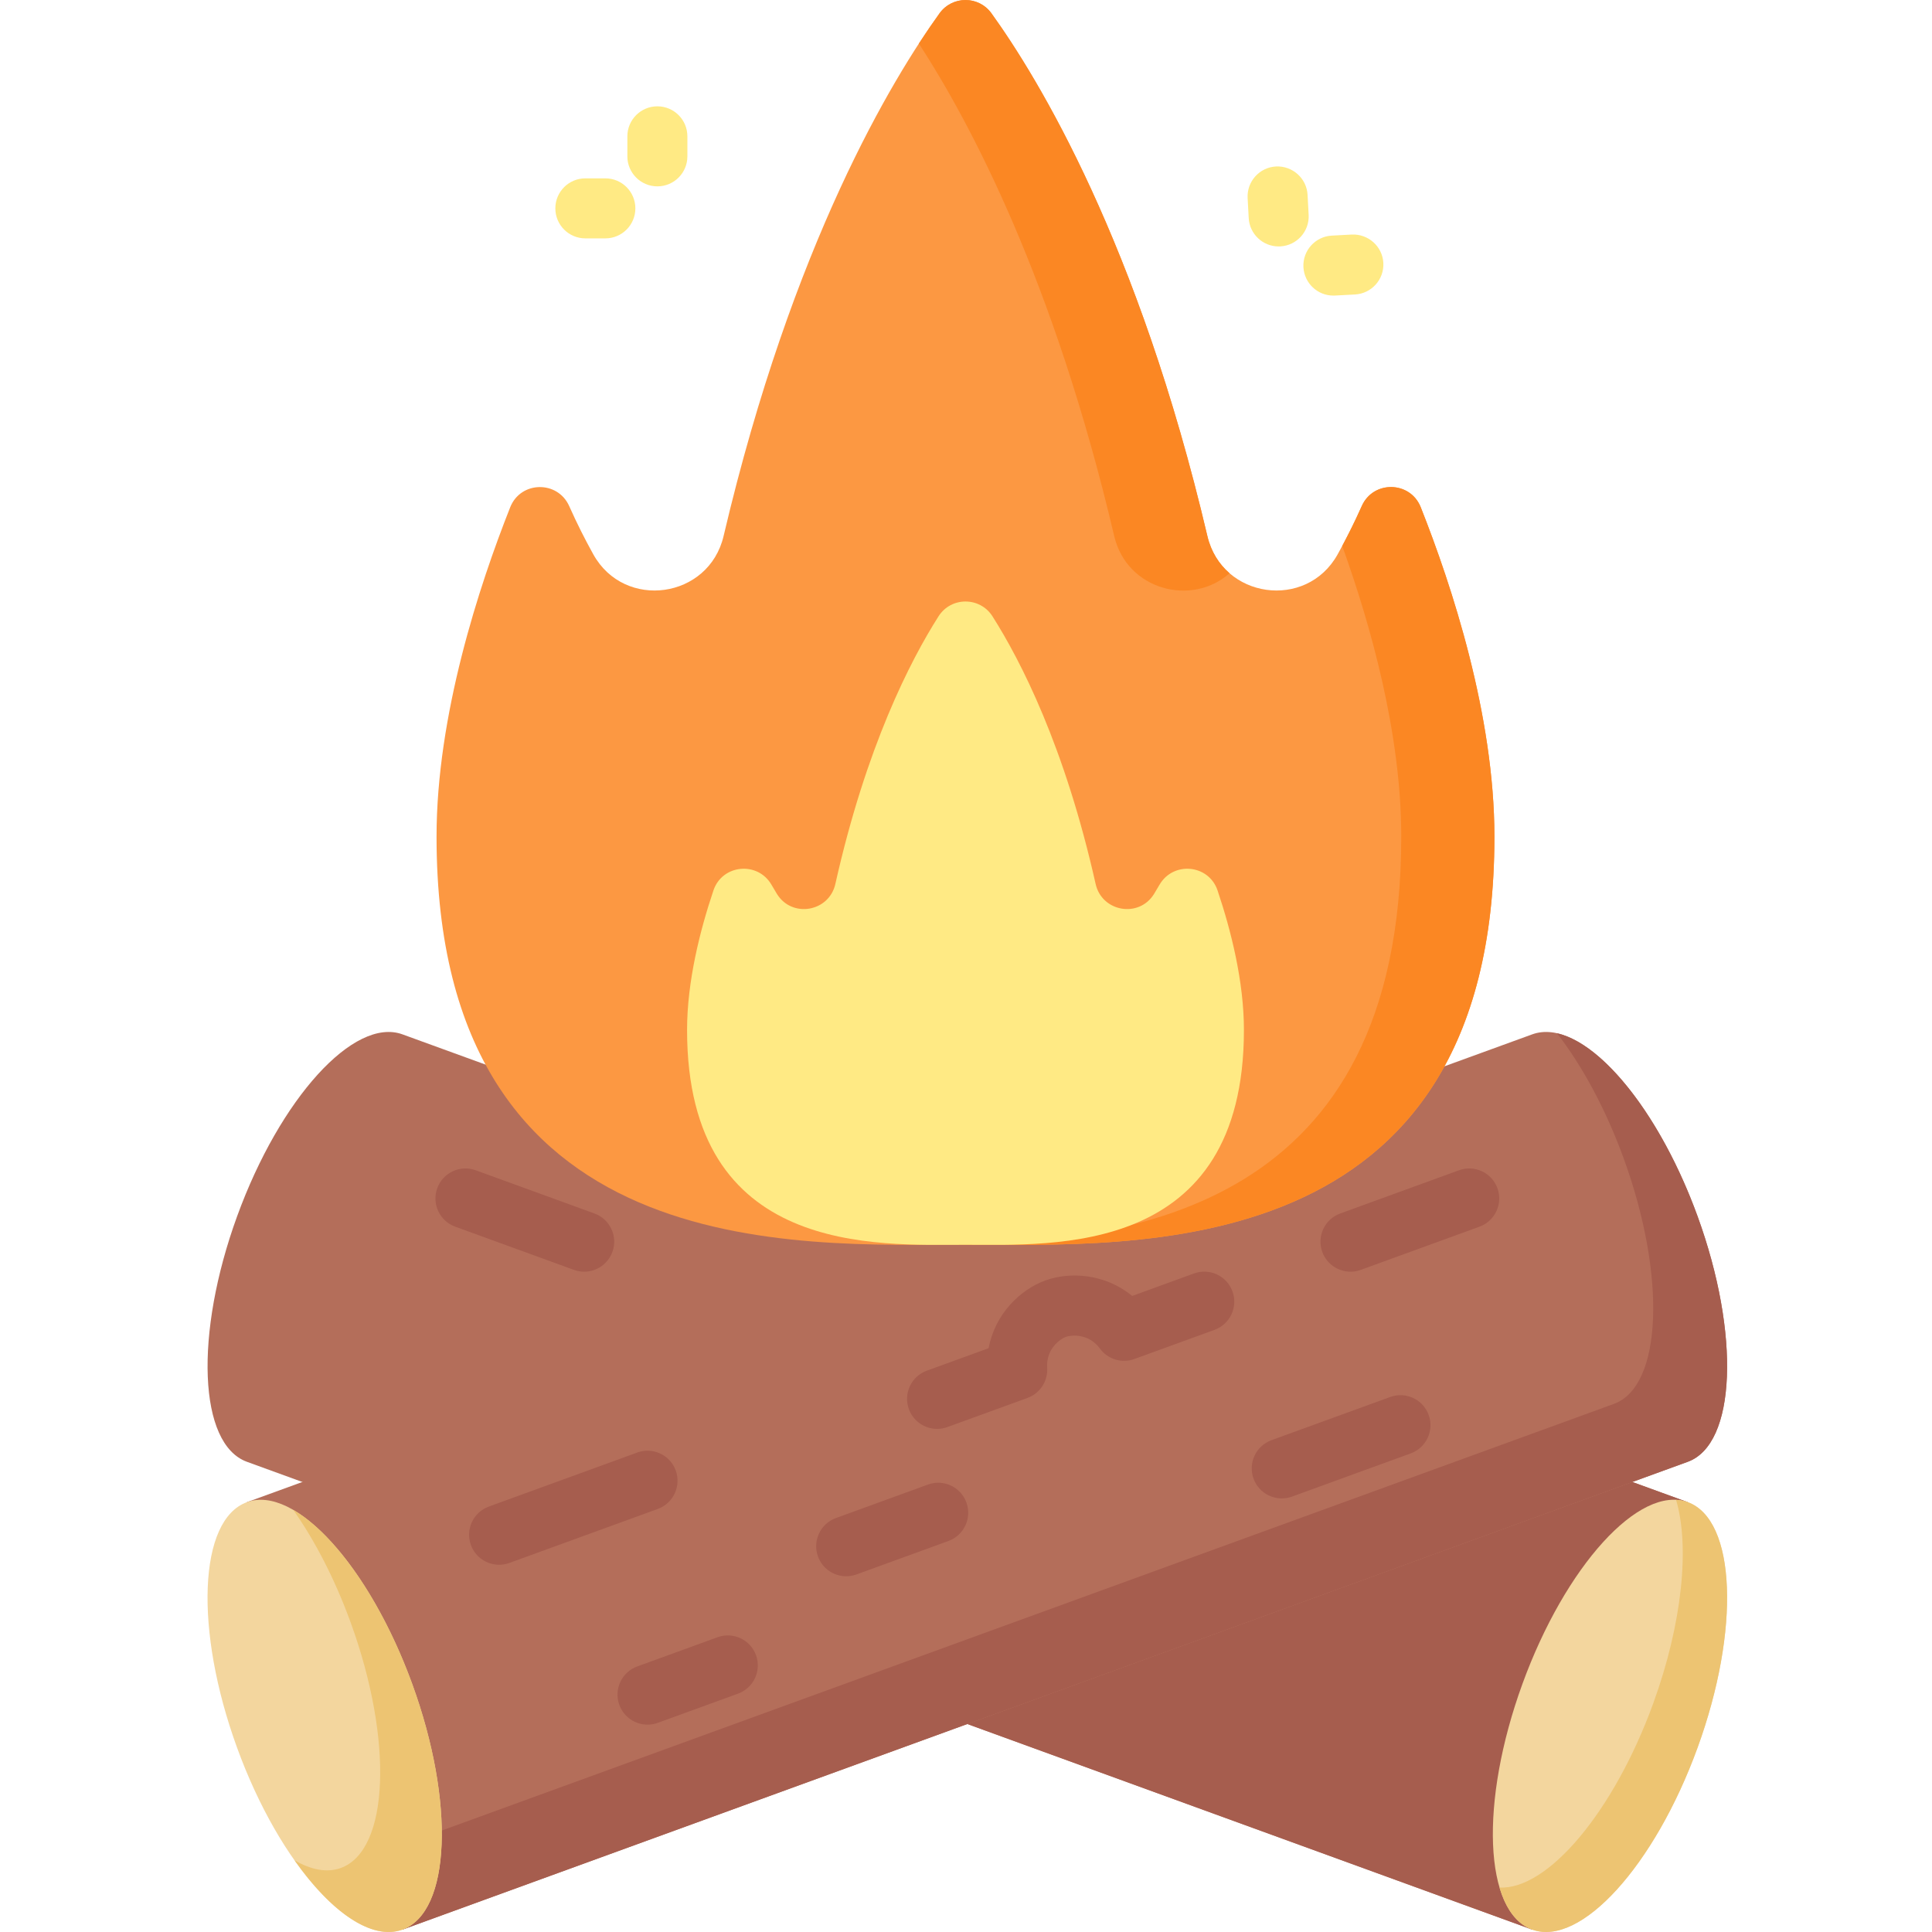 <svg width="102.5" height="102.5" viewBox="-55 0 512 512.001" xmlns="http://www.w3.org/2000/svg"><path d="m10.434 387.391c-12.816-4.664-13.977-33.801-2.59-65.082 11.383-31.281 31.004-52.859 43.82-48.191l340.613 123.973-41.227 113.277zm0 0" fill="#b46e5a"/><path d="m201.355 456.883 149.695 54.484 41.227-113.277-14.695-5.348zm0 0" fill="#a65d4e"/><path d="m392.273 398.078c-12.816-4.664-32.438 16.91-43.82 48.191s-10.223 60.422 2.594 65.086c12.816 4.664 32.434-16.914 43.816-48.195 11.387-31.281 10.227-60.418-2.59-65.082zm0 0" fill="#f3d69e"/><path d="m392.277 398.09c-.992-.359-2.027-.547-3.098-.602 3.633 12.254 1.707 32.594-6.059 53.938-10.504 28.855-28.012 49.438-40.723 48.793 1.688 5.707 4.578 9.668 8.652 11.148 12.816 4.664 32.434-16.914 43.82-48.191 11.383-31.281 10.223-60.422-2.594-65.086zm0 0" fill="#edc472"/><path d="m392.277 387.391c12.816-4.664 13.977-33.801 2.59-65.082-11.383-31.281-31.004-52.859-43.82-48.191l-340.613 123.973 41.23 113.277zm0 0" fill="#b46e5a"/><path d="m394.871 322.309c-9.578-26.312-24.977-45.75-37.258-48.488 6.605 8.5 12.871 19.953 17.672 33.145 11.387 31.277 10.227 60.418-2.59 65.086l-328.254 119.473 7.223 19.844 340.613-123.977c12.816-4.664 13.977-33.801 2.594-65.082zm0 0" fill="#a65d4e"/><path d="m54.246 446.289c-11.387-31.281-31.004-52.859-43.82-48.195-12.816 4.664-13.977 33.805-2.594 65.086 11.387 31.281 31.004 52.855 43.82 48.191 12.816-4.664 13.977-33.805 2.594-65.082zm0 0" fill="#f3d69e"/><path d="m54.254 446.281c-8.141-22.359-20.484-39.758-31.547-46.156 5.688 8.066 11.012 18.281 15.211 29.82 11.387 31.281 10.227 60.422-2.59 65.086-3.652 1.332-7.863.52-12.273-2.035 9.727 13.801 20.52 21.312 28.609 18.371 12.816-4.668 13.977-33.805 2.59-65.086zm0 0" fill="#edc472"/><path d="m305.875 134.137c-2.039 4.578-4.195 8.84-6.387 12.777-8.289 14.91-30.617 11.746-34.52-4.859-18.281-77.742-44.816-121.301-57.227-138.531-3.383-4.699-10.371-4.699-13.758 0-12.406 17.23-38.941 60.785-57.223 138.531-3.902 16.605-26.23 19.77-34.523 4.859-2.188-3.938-4.344-8.199-6.383-12.777-3.059-6.875-12.867-6.703-15.641.289-8.246 20.805-19.523 55.125-19.523 87.293 0 114.141 95.914 108.133 140.172 108.133 44.262 0 140.172 6.008 140.172-108.133 0-32.168-11.273-66.488-19.52-87.293-2.773-6.992-12.582-7.164-15.641-.289zm0 0" fill="#fc9842"/><path d="m240.277 142.062c3.387 14.402 20.648 18.723 30.559 9.859-2.77-2.402-4.895-5.715-5.867-9.859-18.273-77.734-44.805-121.293-57.215-138.527-3.391-4.703-10.379-4.703-13.766 0-1.605 2.227-3.441 4.891-5.469 8.012 13.66 21.031 35.836 62.789 51.758 130.516zm0 0" fill="#fb8723"/><path d="m305.891 134.086c-1.668 3.742-3.414 7.273-5.191 10.59 7.508 20.832 15.648 49.703 15.648 77.043 0 98.484-71.402 107.52-119.422 108.145 1.352-.008 2.668-.012 3.941-.012 44.258 0 140.172 6.008 140.172-108.133 0-32.172-11.277-66.496-19.527-87.301-2.766-6.973-12.57-7.184-15.621-.332zm0 0" fill="#fb8723"/><path d="m252.25 234.52c-.473.824-.945 1.621-1.418 2.387-3.992 6.465-13.82 4.758-15.48-2.652-8.176-36.461-19.883-59.191-27.332-70.918-3.328-5.242-10.977-5.242-14.305 0-7.453 11.727-19.16 34.457-27.336 70.918-1.66 7.41-11.488 9.117-15.48 2.652-.473-.766-.945-1.562-1.418-2.387-3.641-6.355-13.074-5.484-15.414 1.457-3.555 10.562-6.988 24.098-6.988 36.98 0 60.082 50.488 56.922 73.789 56.922 23.297 0 73.785 3.16 73.785-56.922 0-12.883-3.434-26.418-6.988-36.98-2.34-6.941-11.773-7.812-15.414-1.457zm0 0" fill="#ffea84"/><g fill="#a65d4e"><path d="m99.816 337.012c-.906 0-1.824-.152-2.719-.48l-31.469-11.453c-4.125-1.504-6.254-6.066-4.75-10.191 1.5-4.129 6.062-6.254 10.191-4.754l31.465 11.453c4.129 1.5 6.258 6.062 4.754 10.191-1.176 3.23-4.227 5.234-7.473 5.234zm0 0"/><path d="m77.273 414.68c-3.25 0-6.301-2.008-7.477-5.234-1.5-4.129.629-8.691 4.754-10.195l39.332-14.316c4.129-1.5 8.691.629 10.195 4.754 1.5 4.129-.629 8.691-4.754 10.195l-39.332 14.312c-.898.328-1.816.484-2.719.484zm0 0"/><path d="m169.25 417.727c-3.25 0-6.301-2.004-7.477-5.234-1.5-4.129.629-8.691 4.754-10.195l24.387-8.875c4.129-1.504 8.691.625 10.191 4.754 1.504 4.129-.625 8.691-4.75 10.195l-24.387 8.875c-.898.324-1.816.48-2.719.48zm0 0"/><path d="m302.898 337.012c-3.25 0-6.301-2.004-7.477-5.234-1.504-4.129.629-8.691 4.754-10.191l31.465-11.453c4.133-1.504 8.691.625 10.195 4.754 1.504 4.125-.629 8.691-4.754 10.191l-31.465 11.453c-.898.328-1.816.48-2.719.48zm0 0"/><path d="m284.676 397.094c-3.25 0-6.297-2.004-7.473-5.234-1.504-4.129.625-8.691 4.75-10.195l31.469-11.449c4.133-1.504 8.691.625 10.191 4.754 1.504 4.125-.625 8.691-4.75 10.191l-31.469 11.453c-.895.328-1.816.48-2.719.48zm0 0"/><path d="m116.605 457.051c-3.25 0-6.301-2.004-7.477-5.234-1.5-4.129.629-8.691 4.754-10.195l21.27-7.738c4.129-1.504 8.695.625 10.195 4.75 1.504 4.129-.625 8.691-4.754 10.195l-21.27 7.742c-.898.328-1.816.48-2.719.48zm0 0"/><path d="m193.34 378.672c-3.25 0-6.301-2.004-7.477-5.234-1.504-4.129.625-8.691 4.754-10.195l16.379-5.957c1.703-9.148 8.434-15.547 15.008-17.941 6.574-2.398 15.848-1.82 23.039 4.094l16.379-5.961c4.133-1.504 8.691.625 10.195 4.754 1.5 4.125-.629 8.691-4.754 10.191l-21.242 7.73c-3.324 1.211-7.047.082-9.137-2.773-3.008-4.109-7.648-3.594-9.039-3.09-1.383.508-5.27 3.094-4.934 8.176.234 3.527-1.891 6.789-5.215 8l-21.242 7.727c-.895.328-1.816.48-2.715.48zm0 0"/></g><path d="m298.359 78.336c-4.199 0-7.707-3.285-7.938-7.527-.234-4.387 3.133-8.133 7.516-8.367l5.297-.285c4.363-.199 8.129 3.133 8.367 7.52.234 4.383-3.133 8.129-7.516 8.363l-5.297.285c-.145.008-.285.012-.43.012zm0 0" fill="#ffea84"/><path d="m283.855 65.309c-4.195 0-7.707-3.285-7.934-7.527l-.285-5.297c-.234-4.383 3.129-8.129 7.516-8.367 4.363-.211 8.133 3.133 8.367 7.52l.285 5.293c.234 4.387-3.129 8.133-7.516 8.367-.145.008-.289.012-.434.012zm0 0" fill="#ffea84"/><path d="m119.211 49.387c-4.391 0-7.953-3.562-7.953-7.953v-5.305c0-4.391 3.562-7.953 7.953-7.953 4.395 0 7.953 3.562 7.953 7.953v5.305c0 4.391-3.559 7.953-7.953 7.953zm0 0" fill="#ffea84"/><path d="m105.426 63.172h-5.301c-4.395 0-7.953-3.562-7.953-7.953 0-4.395 3.559-7.953 7.953-7.953h5.301c4.395 0 7.953 3.559 7.953 7.953 0 4.391-3.559 7.953-7.953 7.953zm0 0" fill="#ffea84"/></svg>